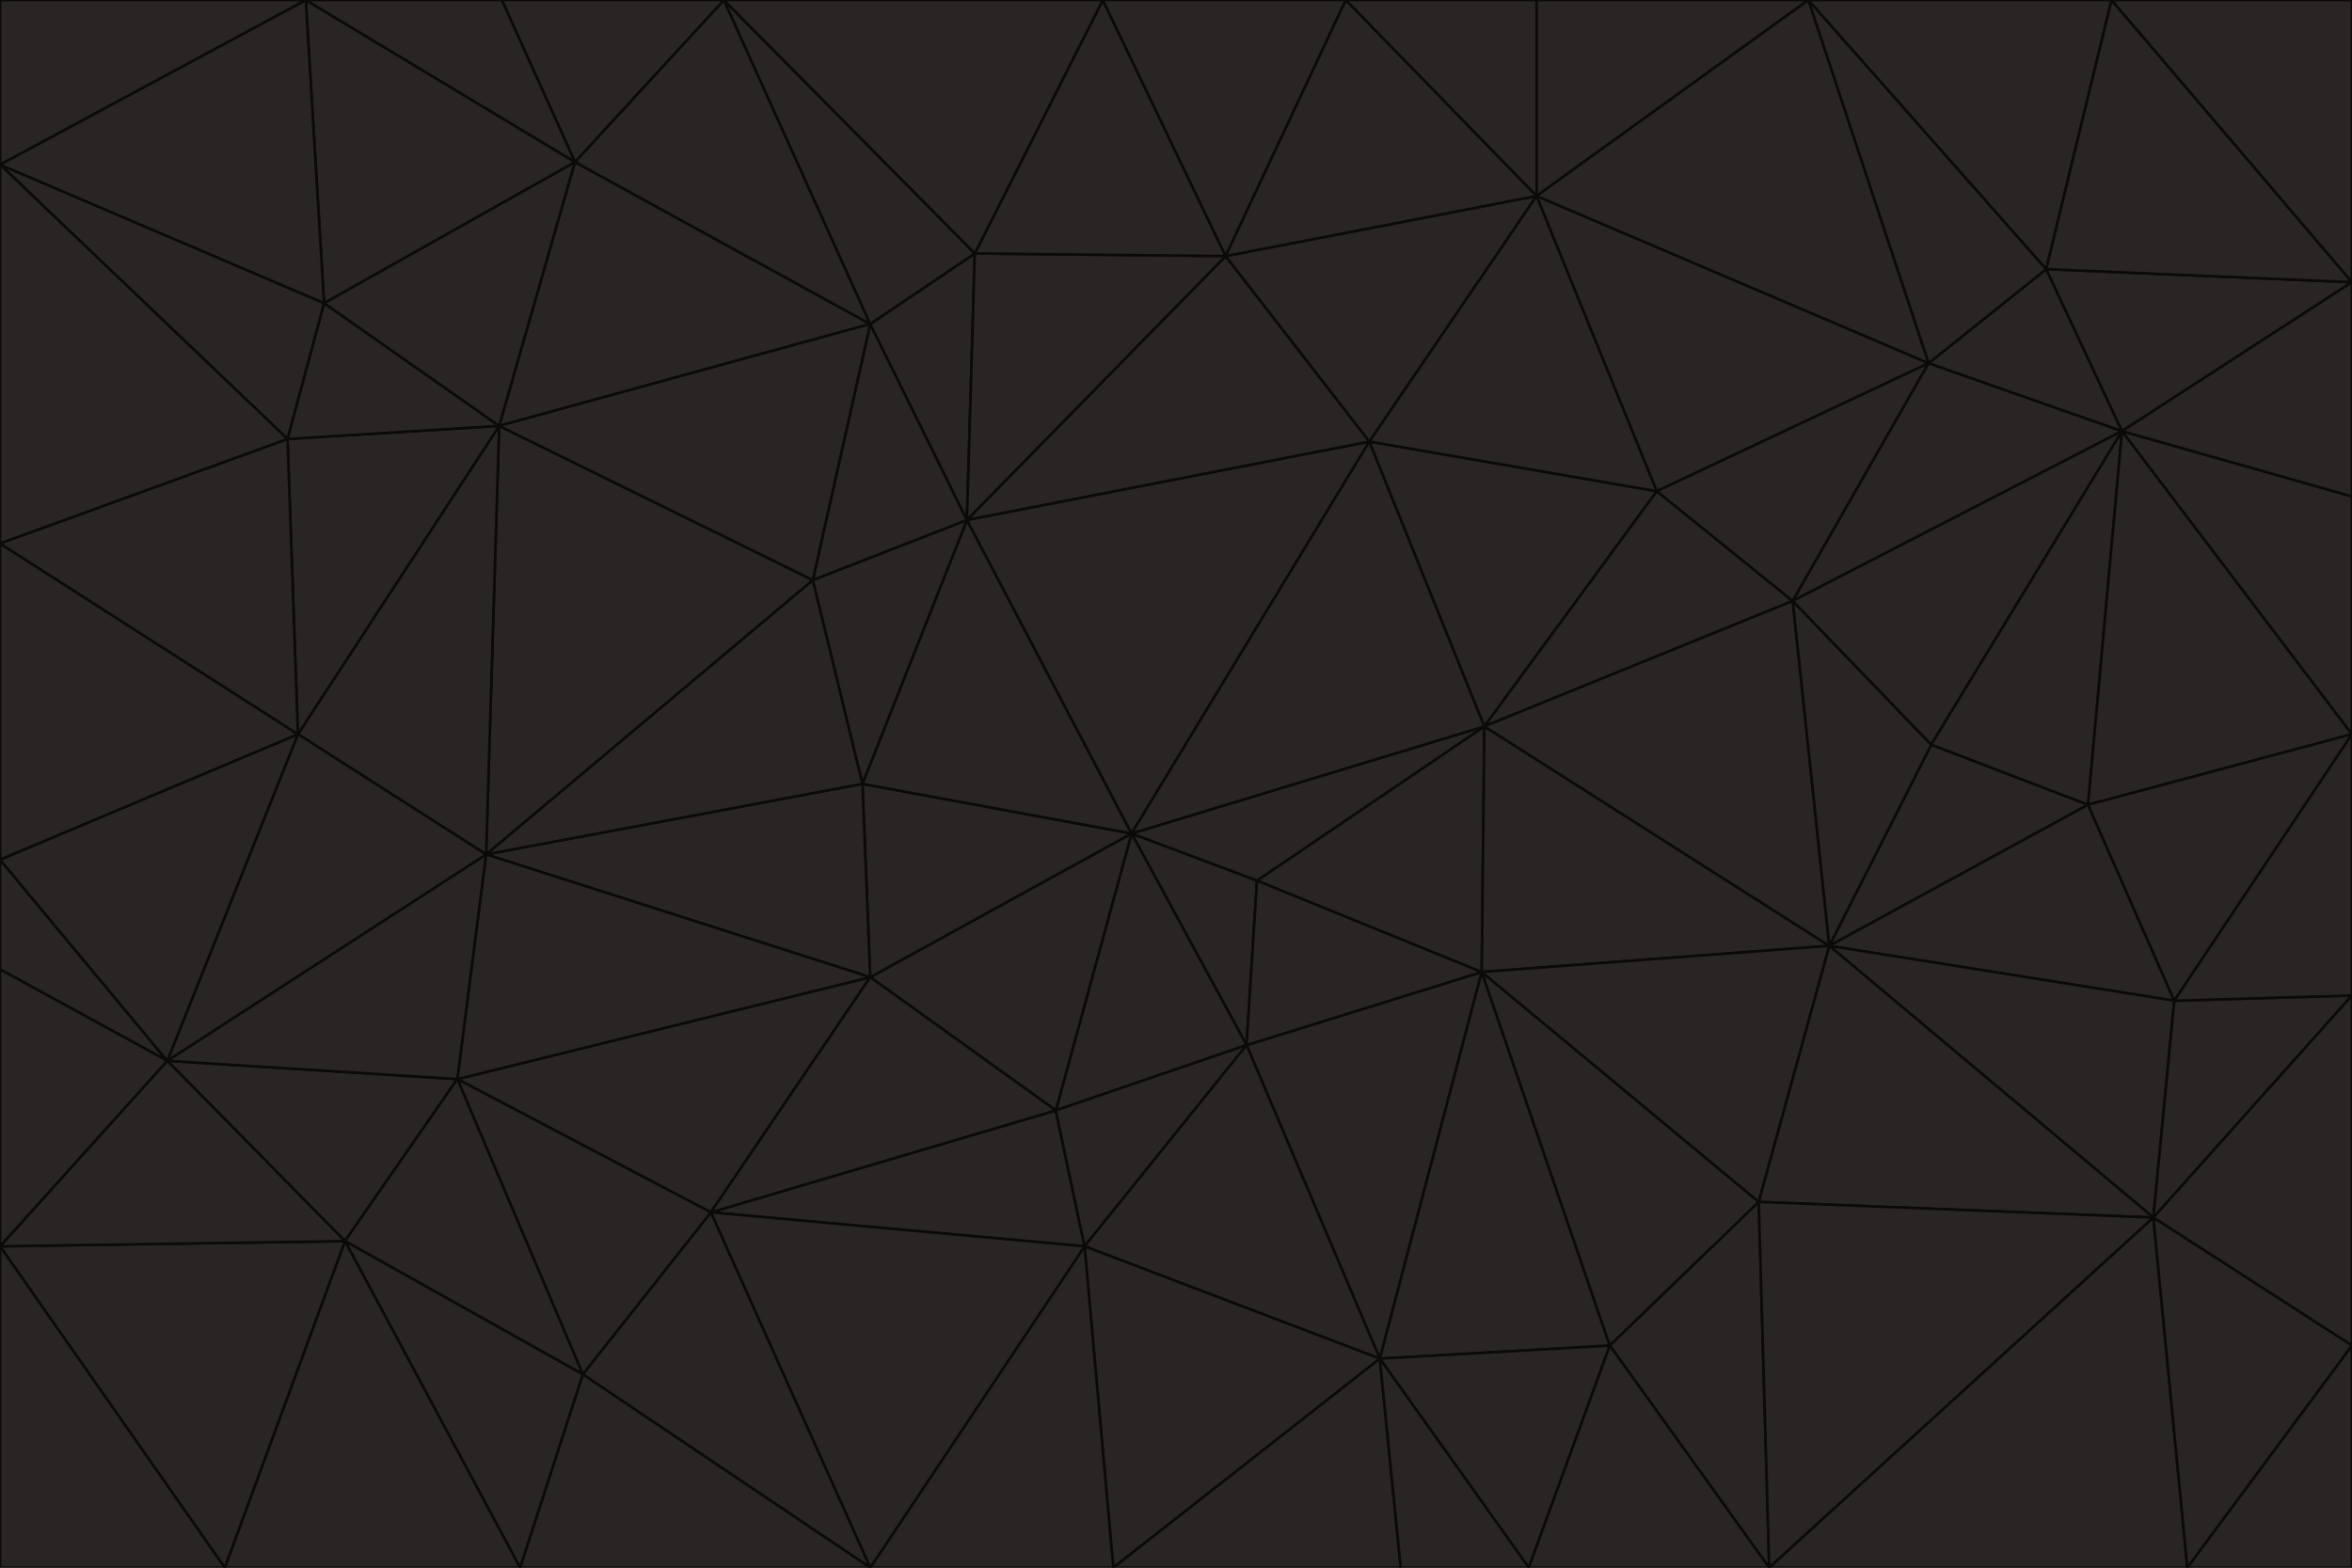 <svg id="visual" viewBox="0 0 900 600" width="900" height="600" xmlns="http://www.w3.org/2000/svg" xmlns:xlink="http://www.w3.org/1999/xlink" version="1.1"><g stroke-width="1" stroke-linejoin="bevel"><path d="M433 319L477 400L481 337Z" fill="#292524" stroke="#0c0a09"></path><path d="M433 319L404 425L477 400Z" fill="#292524" stroke="#0c0a09"></path><path d="M433 319L333 374L404 425Z" fill="#292524" stroke="#0c0a09"></path><path d="M272 464L415 477L404 425Z" fill="#292524" stroke="#0c0a09"></path><path d="M404 425L415 477L477 400Z" fill="#292524" stroke="#0c0a09"></path><path d="M528 520L567 372L477 400Z" fill="#292524" stroke="#0c0a09"></path><path d="M477 400L567 372L481 337Z" fill="#292524" stroke="#0c0a09"></path><path d="M433 319L330 300L333 374Z" fill="#292524" stroke="#0c0a09"></path><path d="M567 372L568 278L481 337Z" fill="#292524" stroke="#0c0a09"></path><path d="M481 337L568 278L433 319Z" fill="#292524" stroke="#0c0a09"></path><path d="M433 319L370 199L330 300Z" fill="#292524" stroke="#0c0a09"></path><path d="M415 477L528 520L477 400Z" fill="#292524" stroke="#0c0a09"></path><path d="M524 169L370 199L433 319Z" fill="#292524" stroke="#0c0a09"></path><path d="M370 199L311 222L330 300Z" fill="#292524" stroke="#0c0a09"></path><path d="M175 413L272 464L333 374Z" fill="#292524" stroke="#0c0a09"></path><path d="M186 327L333 374L330 300Z" fill="#292524" stroke="#0c0a09"></path><path d="M333 374L272 464L404 425Z" fill="#292524" stroke="#0c0a09"></path><path d="M415 477L426 600L528 520Z" fill="#292524" stroke="#0c0a09"></path><path d="M568 278L524 169L433 319Z" fill="#292524" stroke="#0c0a09"></path><path d="M528 520L616 515L567 372Z" fill="#292524" stroke="#0c0a09"></path><path d="M567 372L700 362L568 278Z" fill="#292524" stroke="#0c0a09"></path><path d="M333 600L426 600L415 477Z" fill="#292524" stroke="#0c0a09"></path><path d="M528 520L585 600L616 515Z" fill="#292524" stroke="#0c0a09"></path><path d="M616 515L673 460L567 372Z" fill="#292524" stroke="#0c0a09"></path><path d="M568 278L634 188L524 169Z" fill="#292524" stroke="#0c0a09"></path><path d="M426 600L536 600L528 520Z" fill="#292524" stroke="#0c0a09"></path><path d="M616 515L677 600L673 460Z" fill="#292524" stroke="#0c0a09"></path><path d="M673 460L700 362L567 372Z" fill="#292524" stroke="#0c0a09"></path><path d="M272 464L333 600L415 477Z" fill="#292524" stroke="#0c0a09"></path><path d="M311 222L186 327L330 300Z" fill="#292524" stroke="#0c0a09"></path><path d="M272 464L223 526L333 600Z" fill="#292524" stroke="#0c0a09"></path><path d="M686 230L634 188L568 278Z" fill="#292524" stroke="#0c0a09"></path><path d="M370 199L333 124L311 222Z" fill="#292524" stroke="#0c0a09"></path><path d="M311 222L191 163L186 327Z" fill="#292524" stroke="#0c0a09"></path><path d="M373 97L333 124L370 199Z" fill="#292524" stroke="#0c0a09"></path><path d="M469 98L370 199L524 169Z" fill="#292524" stroke="#0c0a09"></path><path d="M588 75L469 98L524 169Z" fill="#292524" stroke="#0c0a09"></path><path d="M175 413L223 526L272 464Z" fill="#292524" stroke="#0c0a09"></path><path d="M186 327L175 413L333 374Z" fill="#292524" stroke="#0c0a09"></path><path d="M536 600L585 600L528 520Z" fill="#292524" stroke="#0c0a09"></path><path d="M469 98L373 97L370 199Z" fill="#292524" stroke="#0c0a09"></path><path d="M700 362L686 230L568 278Z" fill="#292524" stroke="#0c0a09"></path><path d="M799 308L739 285L700 362Z" fill="#292524" stroke="#0c0a09"></path><path d="M700 362L739 285L686 230Z" fill="#292524" stroke="#0c0a09"></path><path d="M220 62L191 163L333 124Z" fill="#292524" stroke="#0c0a09"></path><path d="M333 124L191 163L311 222Z" fill="#292524" stroke="#0c0a09"></path><path d="M64 406L132 475L175 413Z" fill="#292524" stroke="#0c0a09"></path><path d="M634 188L588 75L524 169Z" fill="#292524" stroke="#0c0a09"></path><path d="M469 98L422 0L373 97Z" fill="#292524" stroke="#0c0a09"></path><path d="M738 139L588 75L634 188Z" fill="#292524" stroke="#0c0a09"></path><path d="M738 139L634 188L686 230Z" fill="#292524" stroke="#0c0a09"></path><path d="M64 406L175 413L186 327Z" fill="#292524" stroke="#0c0a09"></path><path d="M175 413L132 475L223 526Z" fill="#292524" stroke="#0c0a09"></path><path d="M223 526L199 600L333 600Z" fill="#292524" stroke="#0c0a09"></path><path d="M585 600L677 600L616 515Z" fill="#292524" stroke="#0c0a09"></path><path d="M832 383L799 308L700 362Z" fill="#292524" stroke="#0c0a09"></path><path d="M132 475L199 600L223 526Z" fill="#292524" stroke="#0c0a09"></path><path d="M191 163L114 281L186 327Z" fill="#292524" stroke="#0c0a09"></path><path d="M832 383L700 362L824 466Z" fill="#292524" stroke="#0c0a09"></path><path d="M812 165L738 139L686 230Z" fill="#292524" stroke="#0c0a09"></path><path d="M515 0L422 0L469 98Z" fill="#292524" stroke="#0c0a09"></path><path d="M277 0L220 62L333 124Z" fill="#292524" stroke="#0c0a09"></path><path d="M812 165L686 230L739 285Z" fill="#292524" stroke="#0c0a09"></path><path d="M588 75L515 0L469 98Z" fill="#292524" stroke="#0c0a09"></path><path d="M588 0L515 0L588 75Z" fill="#292524" stroke="#0c0a09"></path><path d="M277 0L333 124L373 97Z" fill="#292524" stroke="#0c0a09"></path><path d="M191 163L110 168L114 281Z" fill="#292524" stroke="#0c0a09"></path><path d="M114 281L64 406L186 327Z" fill="#292524" stroke="#0c0a09"></path><path d="M132 475L86 600L199 600Z" fill="#292524" stroke="#0c0a09"></path><path d="M124 116L110 168L191 163Z" fill="#292524" stroke="#0c0a09"></path><path d="M0 329L0 371L64 406Z" fill="#292524" stroke="#0c0a09"></path><path d="M824 466L700 362L673 460Z" fill="#292524" stroke="#0c0a09"></path><path d="M799 308L812 165L739 285Z" fill="#292524" stroke="#0c0a09"></path><path d="M692 0L588 0L588 75Z" fill="#292524" stroke="#0c0a09"></path><path d="M677 600L824 466L673 460Z" fill="#292524" stroke="#0c0a09"></path><path d="M422 0L277 0L373 97Z" fill="#292524" stroke="#0c0a09"></path><path d="M220 62L124 116L191 163Z" fill="#292524" stroke="#0c0a09"></path><path d="M117 0L124 116L220 62Z" fill="#292524" stroke="#0c0a09"></path><path d="M900 281L812 165L799 308Z" fill="#292524" stroke="#0c0a09"></path><path d="M738 139L692 0L588 75Z" fill="#292524" stroke="#0c0a09"></path><path d="M0 477L86 600L132 475Z" fill="#292524" stroke="#0c0a09"></path><path d="M812 165L783 103L738 139Z" fill="#292524" stroke="#0c0a09"></path><path d="M0 329L64 406L114 281Z" fill="#292524" stroke="#0c0a09"></path><path d="M64 406L0 477L132 475Z" fill="#292524" stroke="#0c0a09"></path><path d="M0 329L114 281L0 208Z" fill="#292524" stroke="#0c0a09"></path><path d="M783 103L692 0L738 139Z" fill="#292524" stroke="#0c0a09"></path><path d="M277 0L192 0L220 62Z" fill="#292524" stroke="#0c0a09"></path><path d="M0 208L114 281L110 168Z" fill="#292524" stroke="#0c0a09"></path><path d="M0 371L0 477L64 406Z" fill="#292524" stroke="#0c0a09"></path><path d="M824 466L900 381L832 383Z" fill="#292524" stroke="#0c0a09"></path><path d="M832 383L900 281L799 308Z" fill="#292524" stroke="#0c0a09"></path><path d="M677 600L837 600L824 466Z" fill="#292524" stroke="#0c0a09"></path><path d="M824 466L900 515L900 381Z" fill="#292524" stroke="#0c0a09"></path><path d="M900 381L900 281L832 383Z" fill="#292524" stroke="#0c0a09"></path><path d="M812 165L900 108L783 103Z" fill="#292524" stroke="#0c0a09"></path><path d="M0 63L110 168L124 116Z" fill="#292524" stroke="#0c0a09"></path><path d="M0 63L0 208L110 168Z" fill="#292524" stroke="#0c0a09"></path><path d="M837 600L900 515L824 466Z" fill="#292524" stroke="#0c0a09"></path><path d="M192 0L117 0L220 62Z" fill="#292524" stroke="#0c0a09"></path><path d="M900 281L900 190L812 165Z" fill="#292524" stroke="#0c0a09"></path><path d="M783 103L808 0L692 0Z" fill="#292524" stroke="#0c0a09"></path><path d="M0 477L0 600L86 600Z" fill="#292524" stroke="#0c0a09"></path><path d="M837 600L900 600L900 515Z" fill="#292524" stroke="#0c0a09"></path><path d="M900 108L808 0L783 103Z" fill="#292524" stroke="#0c0a09"></path><path d="M900 190L900 108L812 165Z" fill="#292524" stroke="#0c0a09"></path><path d="M117 0L0 63L124 116Z" fill="#292524" stroke="#0c0a09"></path><path d="M117 0L0 0L0 63Z" fill="#292524" stroke="#0c0a09"></path><path d="M900 108L900 0L808 0Z" fill="#292524" stroke="#0c0a09"></path></g></svg>